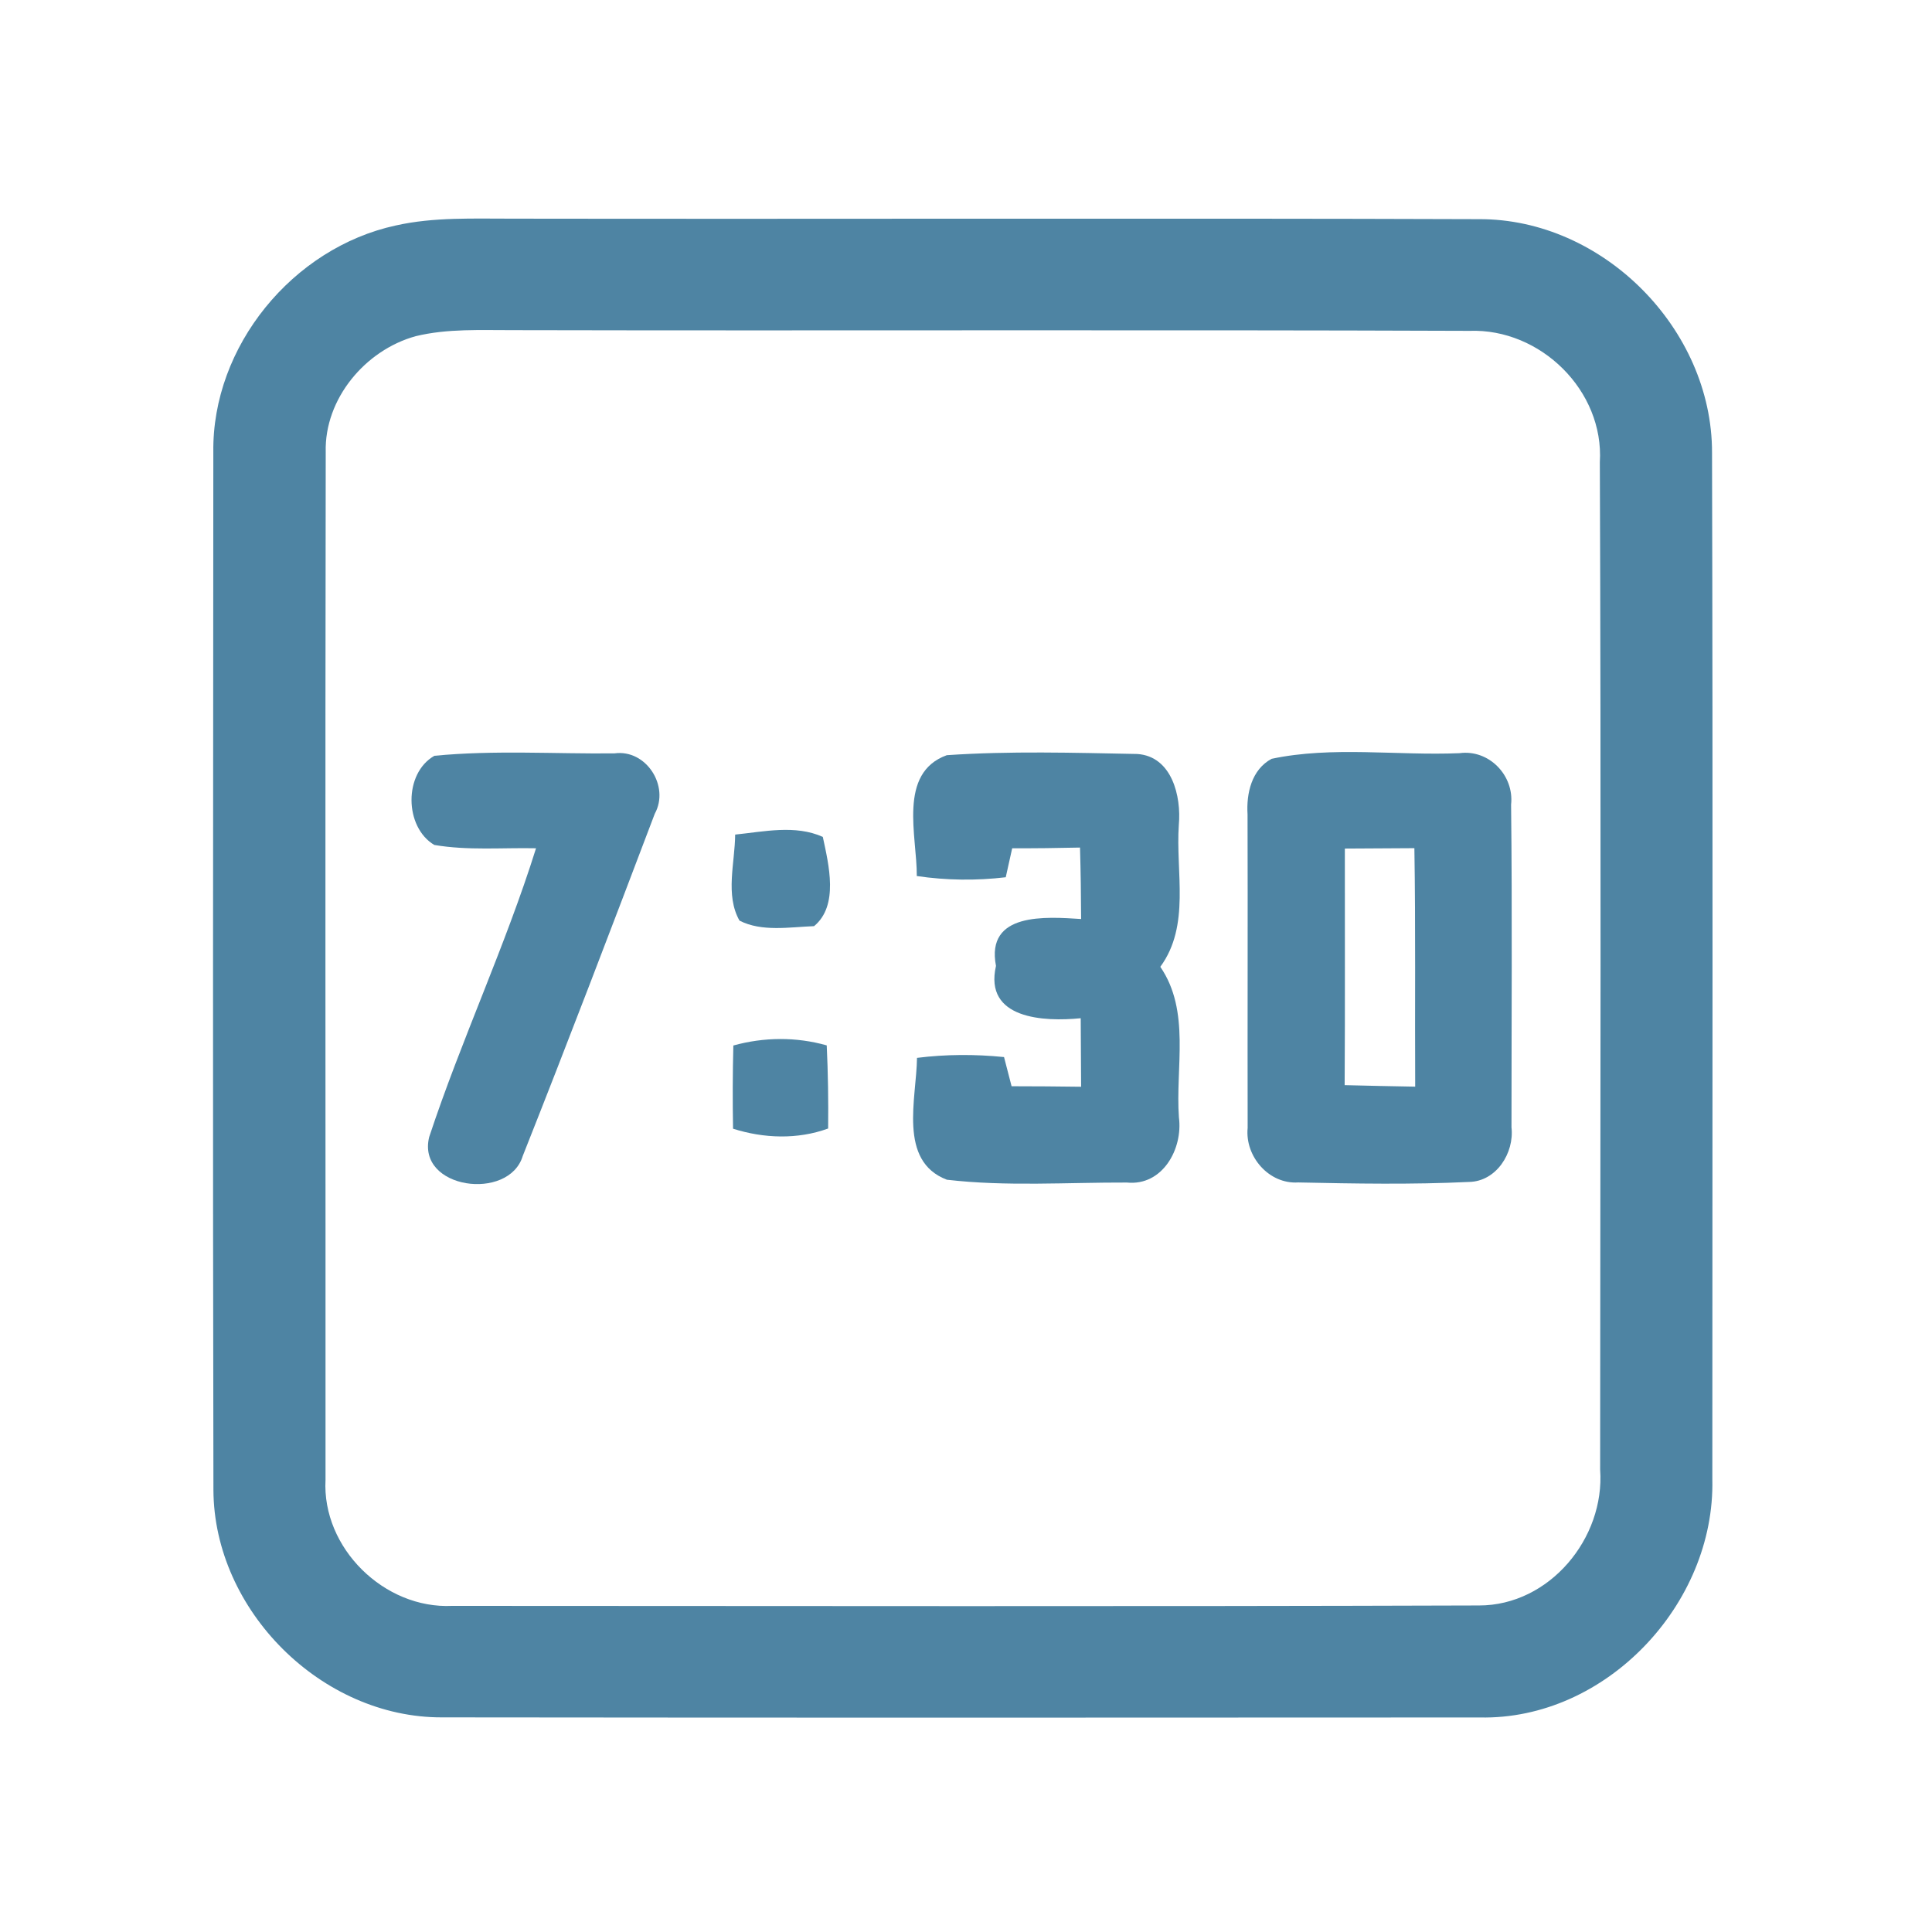 <?xml version="1.0" encoding="UTF-8" ?>
<!DOCTYPE svg PUBLIC "-//W3C//DTD SVG 1.1//EN" "http://www.w3.org/Graphics/SVG/1.1/DTD/svg11.dtd">
<svg width="192pt" height="192pt" viewBox="0 0 192 192" version="1.1" xmlns="http://www.w3.org/2000/svg">
<g id="#4e84a3ff">
<path fill="#4e84a3" opacity="1.00" d=" M 39.32 22.41 C 43.15 21.55 47.10 21.74 51.00 21.73 C 82.99 21.78 114.99 21.67 146.98 21.78 C 159.29 21.73 170.16 32.69 170.14 44.98 C 170.23 78.99 170.17 113.00 170.17 147.02 C 170.45 159.41 159.59 170.95 147.06 170.68 C 112.69 170.70 78.31 170.71 43.94 170.67 C 31.96 170.72 21.26 160.04 21.21 148.07 C 21.14 113.70 21.18 79.32 21.20 44.94 C 21.06 34.41 29.09 24.63 39.32 22.41 M 41.31 33.41 C 36.30 34.79 32.23 39.64 32.37 44.93 C 32.31 78.97 32.36 113.01 32.35 147.05 C 31.98 153.84 38.19 159.92 44.94 159.59 C 78.95 159.60 112.97 159.66 146.99 159.55 C 153.98 159.55 159.51 152.87 159.02 146.05 C 159.04 112.68 159.12 79.31 158.99 45.94 C 159.43 38.83 153.09 32.62 146.03 32.88 C 114.35 32.76 82.67 32.88 51.00 32.81 C 47.76 32.82 44.48 32.64 41.31 33.41 Z" />
<path fill="#4e84a3" opacity="1.00" d=" M 43.17 75.11 C 49.10 74.53 55.10 74.93 61.06 74.87 C 64.21 74.43 66.58 78.13 65.07 80.87 C 60.76 92.23 56.43 103.59 51.95 114.88 C 50.58 119.41 41.39 118.18 42.65 113.00 C 45.85 103.32 50.22 94.04 53.27 84.30 C 49.90 84.23 46.50 84.54 43.16 83.97 C 40.17 82.19 40.11 76.84 43.17 75.11 Z" />
<path fill="#4e84a3" opacity="1.00" d=" M 91.11 87.06 C 91.14 83.11 89.19 76.83 94.09 75.05 C 100.38 74.62 106.72 74.81 113.02 74.93 C 116.46 75.16 117.41 79.13 117.15 81.97 C 116.82 86.68 118.32 91.98 115.31 96.08 C 118.33 100.49 116.80 106.06 117.16 111.05 C 117.57 114.16 115.54 117.88 111.99 117.52 C 106.04 117.50 100.02 117.93 94.10 117.24 C 89.21 115.38 91.09 109.13 91.13 105.13 C 94.00 104.77 96.90 104.76 99.78 105.05 C 99.96 105.77 100.34 107.23 100.53 107.95 C 102.83 107.95 105.13 107.97 107.44 108.00 C 107.42 105.73 107.41 103.46 107.40 101.19 C 103.77 101.55 97.76 101.30 98.98 95.99 C 97.94 90.63 103.95 91.11 107.44 91.33 C 107.43 88.97 107.40 86.60 107.33 84.23 C 105.08 84.28 102.84 84.31 100.59 84.30 C 100.43 85.02 100.11 86.46 99.95 87.18 C 97.01 87.53 94.04 87.49 91.11 87.06 Z" />
<path fill="#4e84a3" opacity="1.00" d=" M 126.37 75.41 C 132.40 74.13 138.85 75.11 145.04 74.85 C 147.97 74.45 150.49 77.06 150.17 79.96 C 150.29 90.65 150.21 101.35 150.21 112.04 C 150.50 114.57 148.71 117.42 145.98 117.46 C 140.34 117.73 134.66 117.63 129.01 117.51 C 126.10 117.70 123.71 114.92 123.99 112.09 C 123.97 101.71 124.01 91.32 123.98 80.93 C 123.85 78.85 124.38 76.48 126.37 75.41 M 133.65 84.33 C 133.64 92.16 133.68 100.00 133.63 107.84 C 135.97 107.90 138.31 107.95 140.64 107.99 C 140.60 100.09 140.69 92.19 140.56 84.29 C 138.26 84.31 135.96 84.32 133.65 84.33 Z" />
<path fill="#4e84a3" opacity="1.00" d=" M 73.06 82.94 C 75.92 82.65 79.03 81.94 81.77 83.17 C 82.36 85.94 83.38 89.99 80.90 92.04 C 78.47 92.13 75.71 92.63 73.49 91.49 C 72.05 88.95 73.04 85.74 73.06 82.94 Z" />
<path fill="#4e84a3" opacity="1.00" d=" M 72.88 103.90 C 75.92 103.06 79.12 103.03 82.16 103.89 C 82.29 106.64 82.33 109.40 82.30 112.15 C 79.26 113.26 75.91 113.14 72.85 112.17 C 72.80 109.41 72.81 106.65 72.88 103.90 Z" />
</g>
</svg>
